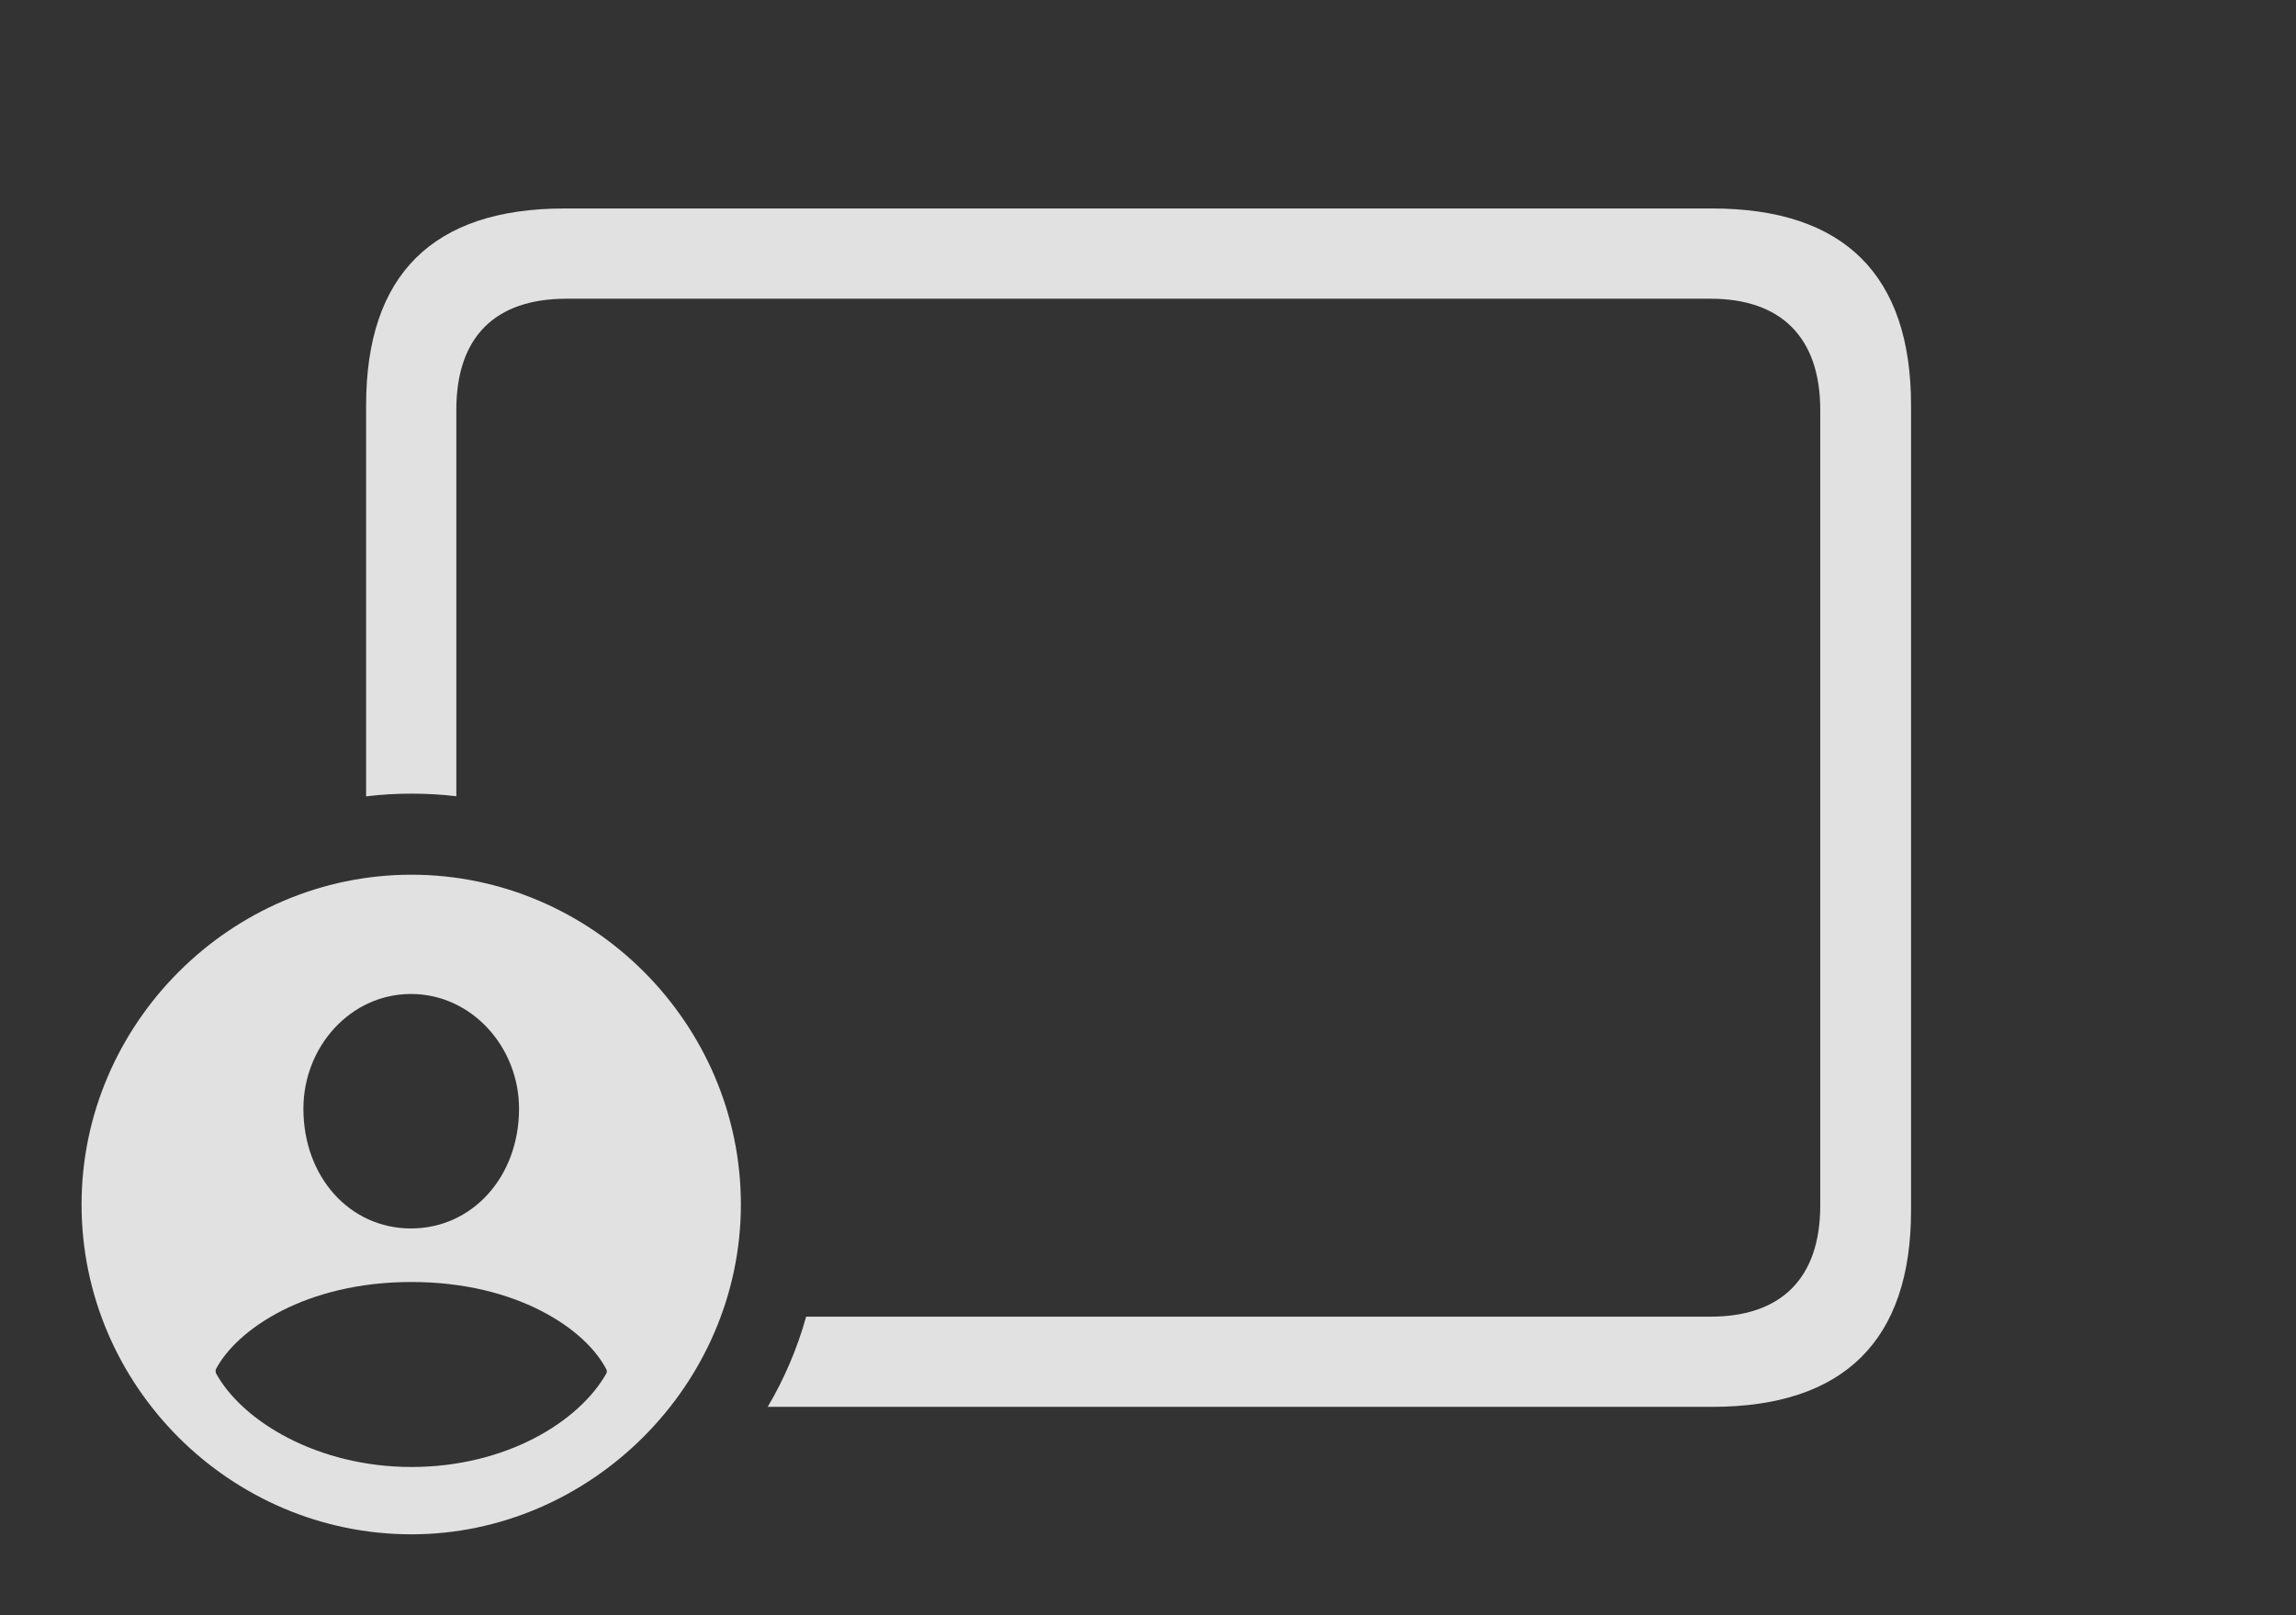 <?xml version="1.0" encoding="UTF-8"?>
<!--Generator: Apple Native CoreSVG 232.5-->
<!DOCTYPE svg
PUBLIC "-//W3C//DTD SVG 1.1//EN"
       "http://www.w3.org/Graphics/SVG/1.1/DTD/svg11.dtd">
<svg version="1.1" xmlns="http://www.w3.org/2000/svg" xmlns:xlink="http://www.w3.org/1999/xlink" width="43.975" height="30.947">
 <rect width="100%" height="100%" fill="#333333" stroke="none"/>
 <g>
  <rect height="30.947" opacity="0" width="43.975" x="0" y="0"/>
  <path d="M36.602 7.764L36.602 23.193C36.602 25.674 35.322 26.953 32.793 26.953L14.704 26.953C15.021 26.416 15.27 25.836 15.44 25.225L32.764 25.225C34.102 25.225 34.863 24.502 34.863 23.096L34.863 7.852C34.863 6.455 34.102 5.723 32.764 5.723L10.85 5.723C9.482 5.723 8.74 6.455 8.74 7.852L8.74 15.255C8.458 15.221 8.171 15.205 7.881 15.205C7.587 15.205 7.297 15.222 7.012 15.257L7.012 7.764C7.012 5.264 8.291 3.994 10.81 3.994L32.793 3.994C35.322 3.994 36.602 5.273 36.602 7.764Z" fill="#ffffff" fill-opacity="0.85"/>
  <path d="M14.19 23.076C14.19 26.533 11.309 29.395 7.881 29.395C4.414 29.395 1.562 26.553 1.562 23.076C1.562 19.619 4.414 16.758 7.881 16.758C11.338 16.758 14.19 19.609 14.19 23.076ZM4.131 26.24L4.131 26.299C4.639 27.236 6.094 28.105 7.881 28.105C9.678 28.105 11.094 27.246 11.621 26.299L11.621 26.25C11.23 25.469 9.902 24.561 7.881 24.561C5.859 24.561 4.531 25.469 4.131 26.24ZM5.811 21.24C5.811 22.549 6.699 23.535 7.871 23.535C9.043 23.535 9.941 22.549 9.941 21.24C9.941 20.059 9.033 19.043 7.871 19.043C6.709 19.043 5.811 20.059 5.811 21.24Z" fill="#ffffff" fill-opacity="0.85"/>
 </g>
</svg>
